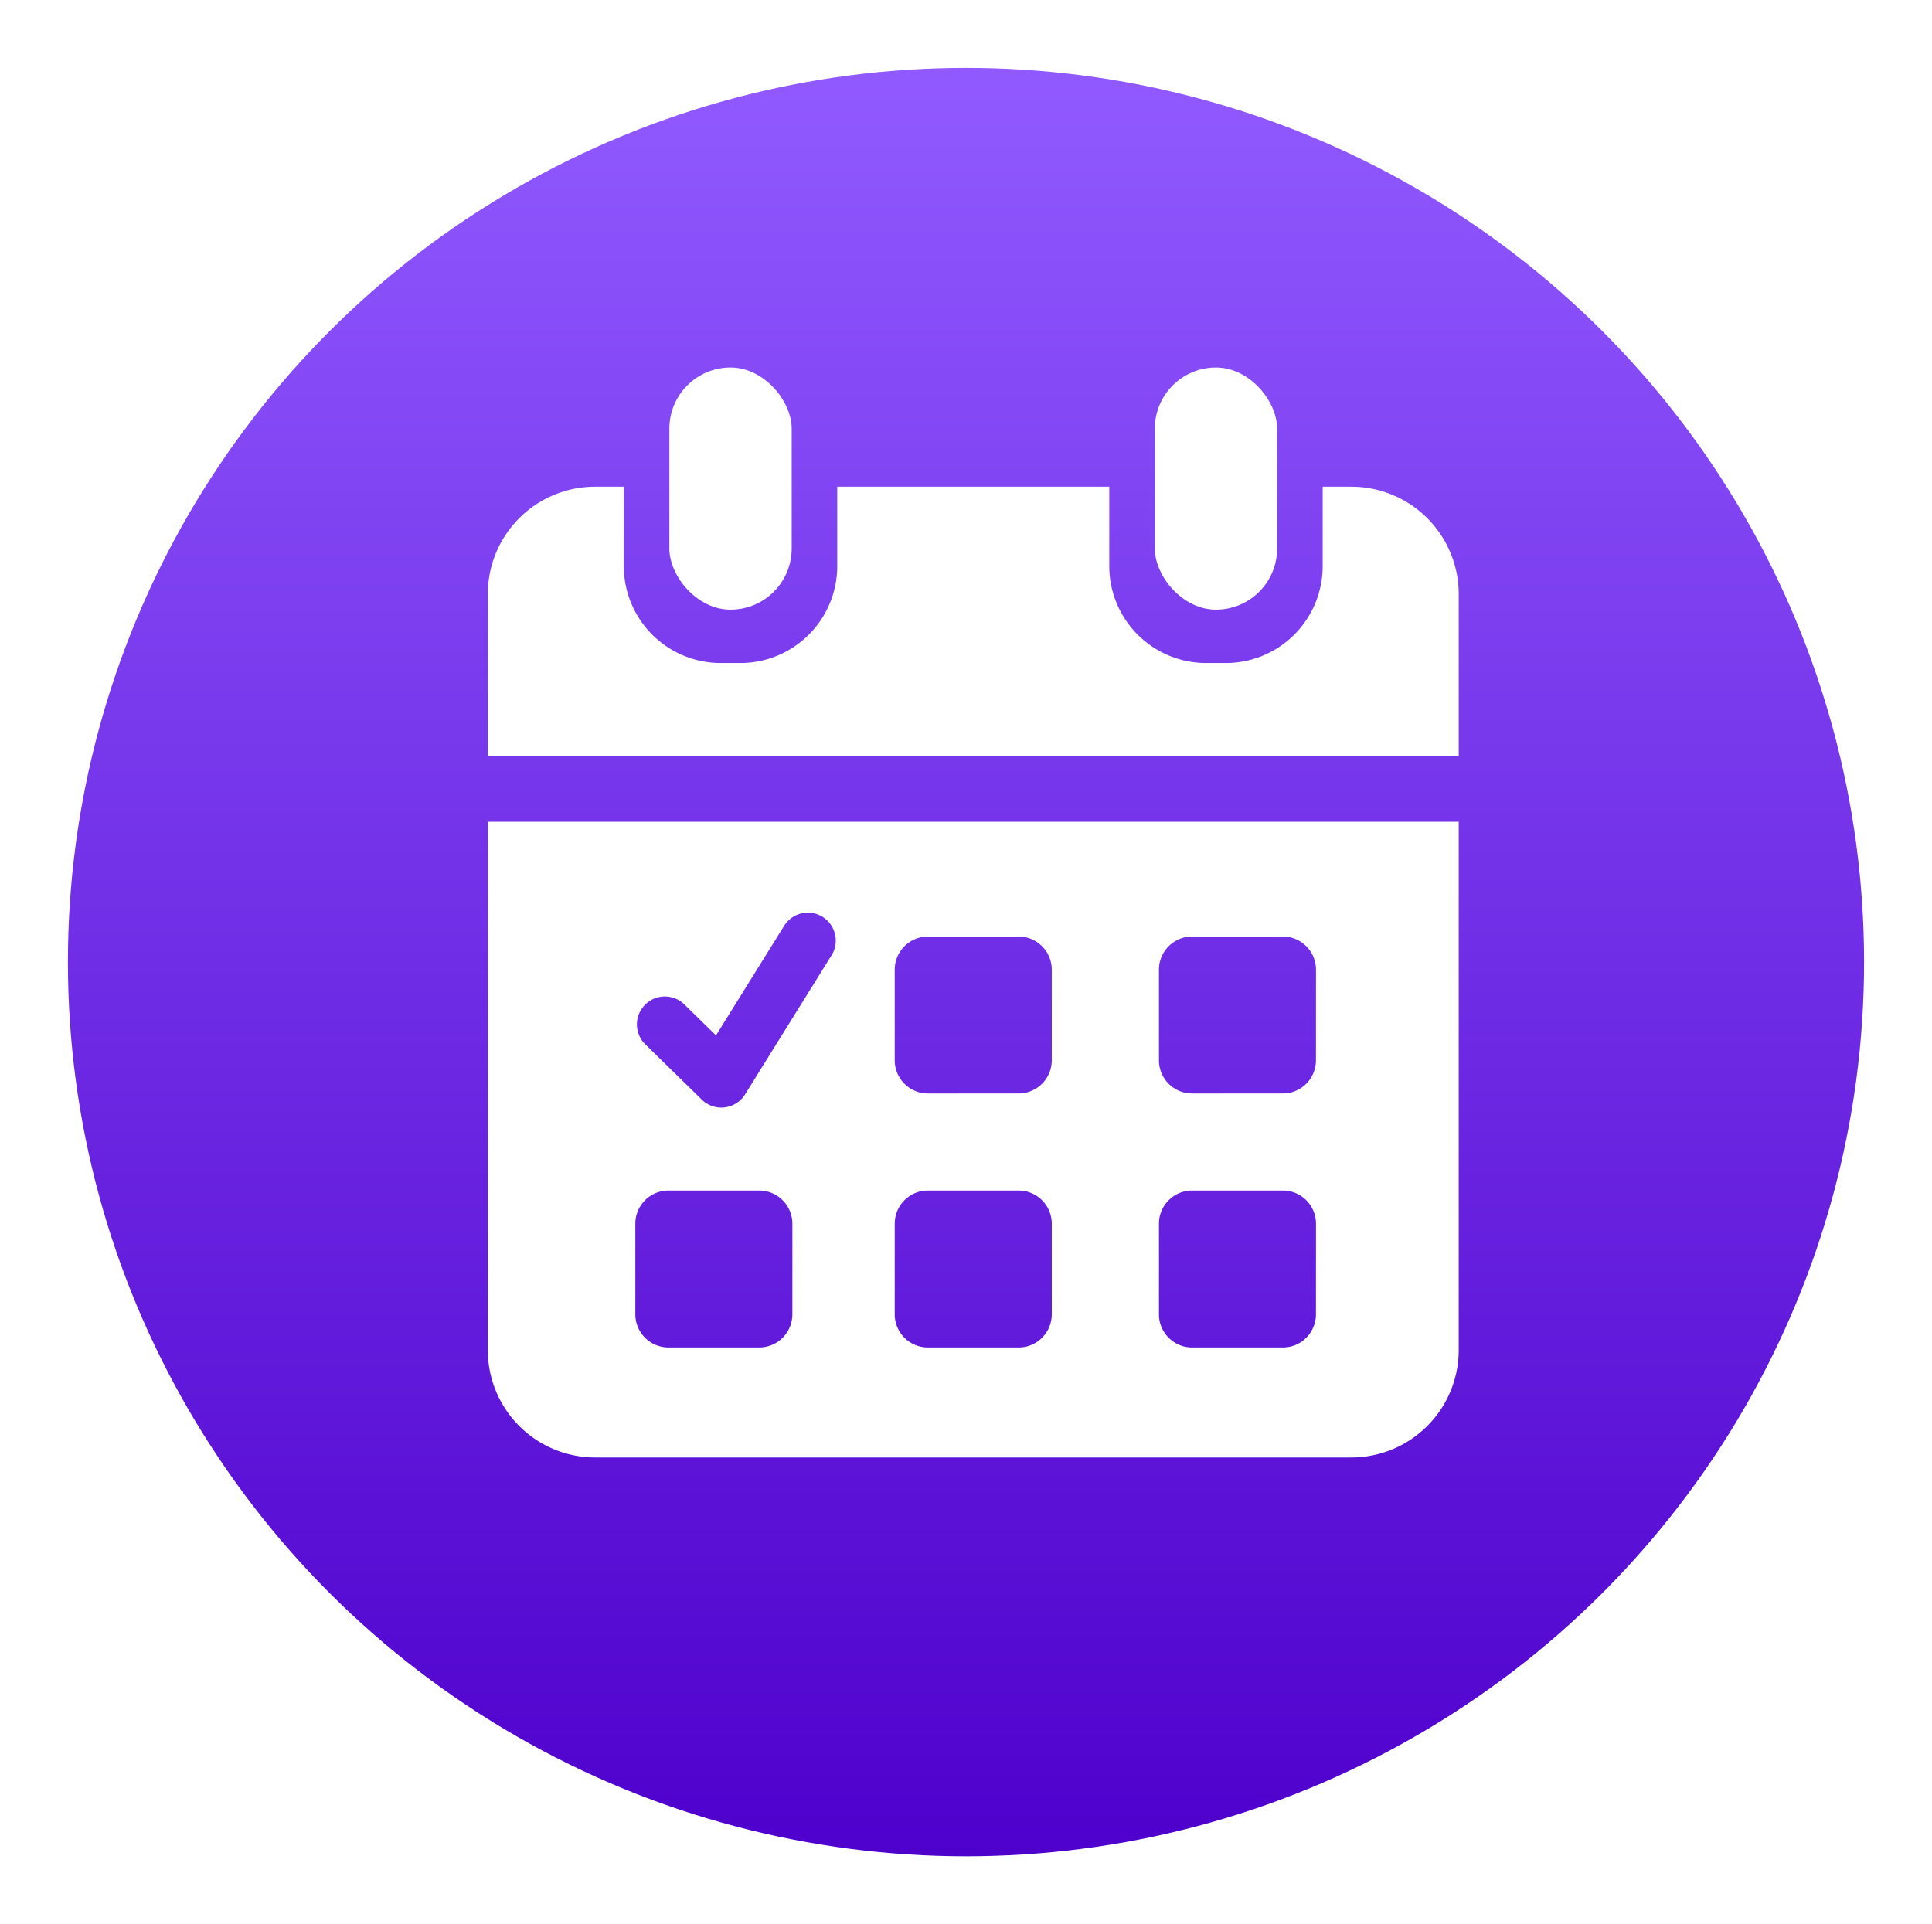 <svg xmlns="http://www.w3.org/2000/svg" xmlns:xlink="http://www.w3.org/1999/xlink" width="256" height="255" viewBox="0 0 256 255">
  <defs>
    <linearGradient id="linear-gradient" x1="0.5" x2="0.5" y2="1" gradientUnits="objectBoundingBox">
      <stop offset="0" stop-color="#915aff"/>
      <stop offset="1" stop-color="#4e00cc"/>
    </linearGradient>
    <filter id="Ellipse_276" x="0" y="0" width="256" height="255" filterUnits="userSpaceOnUse">
      <feOffset dy="3" input="SourceAlpha"/>
      <feGaussianBlur stdDeviation="3" result="blur"/>
      <feFlood flood-opacity="0.251"/>
      <feComposite operator="in" in2="blur"/>
      <feComposite in="SourceGraphic"/>
    </filter>
  </defs>
  <g id="Group_2067" data-name="Group 2067" transform="translate(-180.001 -3234)">
    <g transform="matrix(1, 0, 0, 1, 180, 3234)" filter="url(#Ellipse_276)">
      <ellipse id="Ellipse_276-2" data-name="Ellipse 276" cx="119" cy="118.5" rx="119" ry="118.5" transform="translate(9 6)" fill="url(#linear-gradient)"/>
    </g>
    <g id="Layer_2" data-name="Layer 2" transform="translate(244.638 3282.704)">
      <g id="Layer_1" data-name="Layer 1" transform="translate(0 0)">
        <path id="Path_707" data-name="Path 707" d="M0,93.023V163.04a14.231,14.231,0,0,0,14.231,14.231H114.418a14.232,14.232,0,0,0,14.231-14.23V93.023ZM40.354,158.3a4.4,4.4,0,0,1-4.4,4.395H23.942a4.4,4.4,0,0,1-4.395-4.394V146.29a4.4,4.4,0,0,1,4.394-4.395H35.956a4.4,4.4,0,0,1,4.4,4.395Zm5.194-47.58L34.086,129.158a3.7,3.7,0,0,1-2.7,1.719,3.315,3.315,0,0,1-.444.028,3.7,3.7,0,0,1-2.584-1.056l-7.486-7.321a3.7,3.7,0,1,1,5.174-5.291l4.19,4.1,9.028-14.521a3.7,3.7,0,1,1,6.284,3.908ZM74.728,158.3a4.4,4.4,0,0,1-4.394,4.395H58.319a4.4,4.4,0,0,1-4.4-4.395V146.29a4.4,4.4,0,0,1,4.4-4.395H70.333a4.4,4.4,0,0,1,4.395,4.394Zm0-33.662a4.4,4.4,0,0,1-4.394,4.395H58.319a4.4,4.4,0,0,1-4.4-4.395V112.627a4.4,4.4,0,0,1,4.4-4.395H70.333a4.4,4.4,0,0,1,4.395,4.394ZM109.733,158.3a4.394,4.394,0,0,1-4.4,4.395H93.325a4.394,4.394,0,0,1-4.395-4.4V146.29a4.394,4.394,0,0,1,4.4-4.395h12.013a4.394,4.394,0,0,1,4.395,4.4Zm0-33.662a4.394,4.394,0,0,1-4.4,4.395H93.325a4.394,4.394,0,0,1-4.395-4.4V112.627a4.394,4.394,0,0,1,4.4-4.395h12.013a4.394,4.394,0,0,1,4.395,4.4Z" transform="translate(0 -32.824)" fill="#fff"/>
        <path id="Path_708" data-name="Path 708" d="M128.65,38.642V60.1H0V38.642A14.229,14.229,0,0,1,14.234,24.411h3.789V34.925A12.852,12.852,0,0,0,30.875,47.779h2.574A12.851,12.851,0,0,0,46.3,34.926V24.411H82.347V34.925A12.852,12.852,0,0,0,95.2,47.779h2.574a12.851,12.851,0,0,0,12.851-12.853V24.411h3.794A14.231,14.231,0,0,1,128.65,38.643Z" transform="translate(0 -8.614)" fill="#fff"/>
        <rect id="Rectangle_2505" data-name="Rectangle 2505" width="16.211" height="32.089" rx="8.106" transform="translate(24.056 0)" fill="#fff"/>
        <rect id="Rectangle_2506" data-name="Rectangle 2506" width="16.211" height="32.089" rx="8.106" transform="translate(88.38 0)" fill="#fff"/>
      </g>
    </g>
  </g>
</svg>
